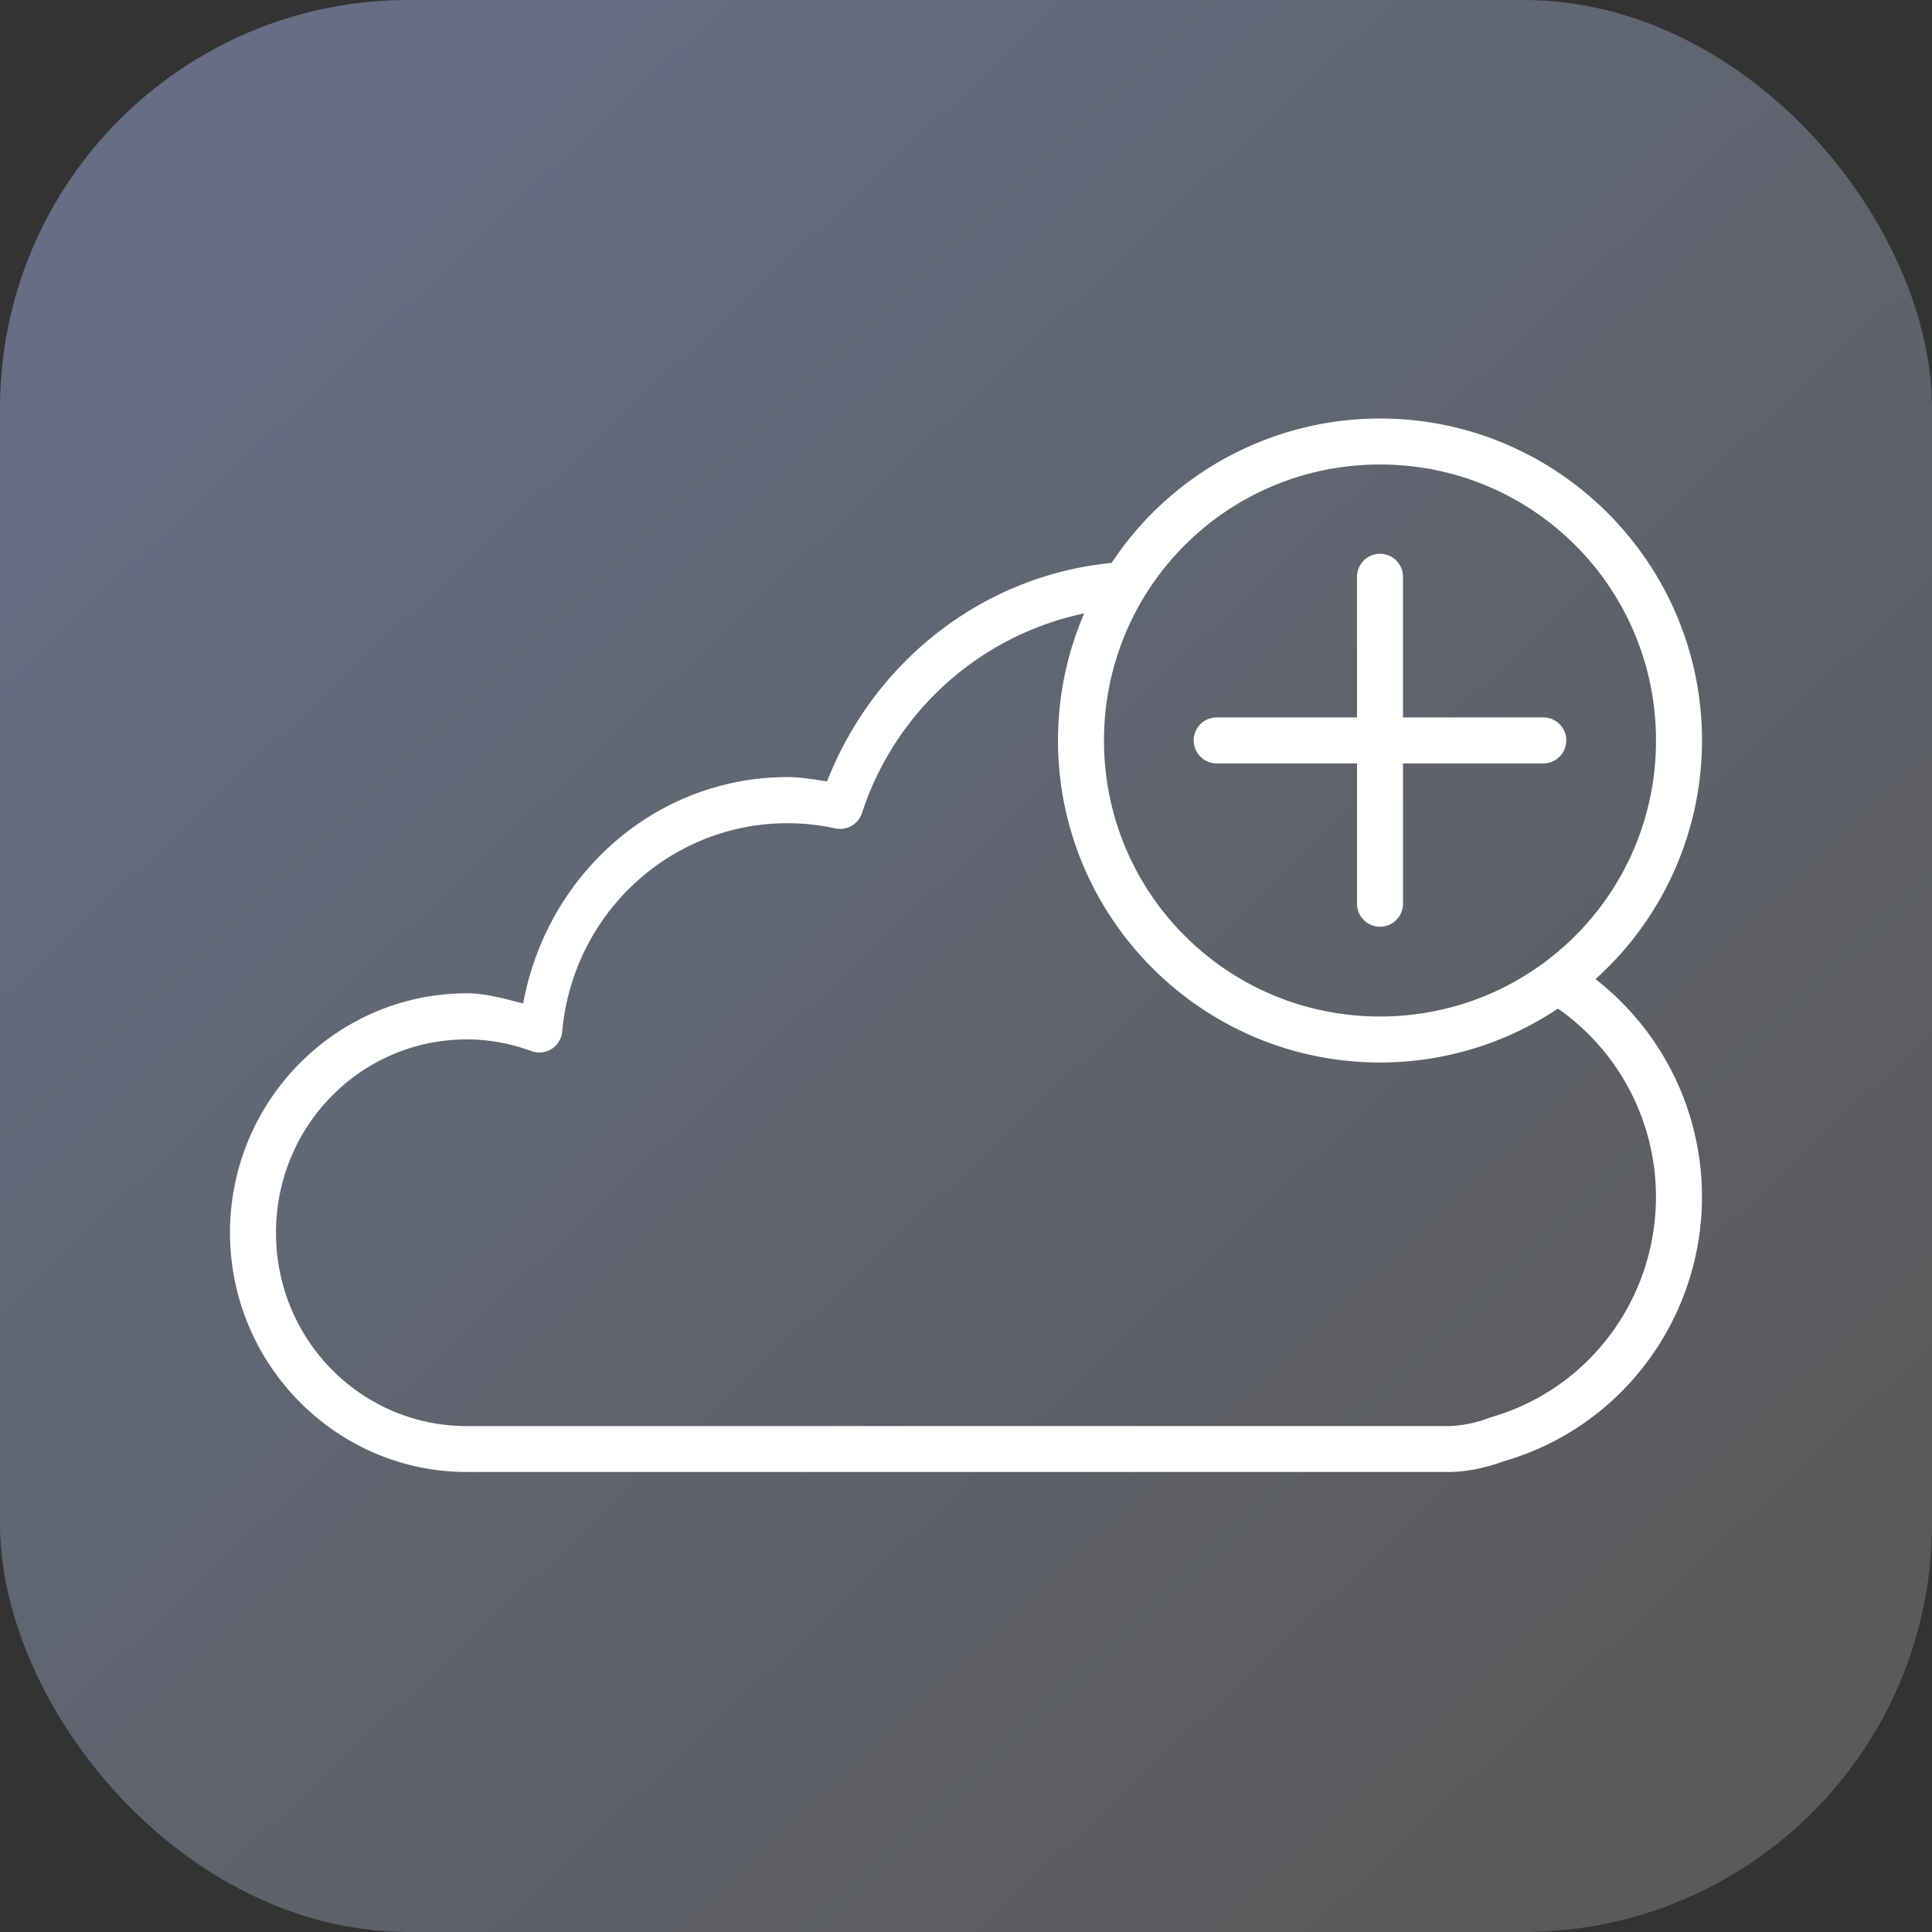 <svg xmlns="http://www.w3.org/2000/svg" xmlns:xlink="http://www.w3.org/1999/xlink" width="42" height="42" id="add"><rect width="100%" height="100%" fill="#333333" stroke="none"/><defs><linearGradient id="b" x1="1056.035" x2="1031.176" y1="544.13" y2="517.701" gradientTransform="translate(-761.02 599.375) scale(1.346)" gradientUnits="userSpaceOnUse" xlink:href="#a"></linearGradient><linearGradient id="a"><stop offset="0" stop-color="#5a5a5a"></stop><stop offset="1" stop-color="#656e85"></stop></linearGradient></defs><g transform="translate(-623 -1293.267)"><rect width="42" height="42" x="623" y="1293.267" fill="url(#b)" rx="8.876" ry="8.876"></rect><path fill="#fff" fill-rule="evenodd" d="M653 1302.365a6.996 6.996 0 0 0-5.834 3.139c-2.78.272-5.153 2.114-6.187 4.75-.283-.043-.565-.093-.852-.094a.5.5 0 0 0-.002 0c-2.876 0-5.238 2.12-5.752 4.922-.403-.103-.804-.22-1.22-.221a.5.5 0 0 0-.003 0c-2.841 0-5.15 2.339-5.15 5.203 0 2.864 2.309 5.203 5.15 5.203h21.313c.45 0 .864-.1 1.242-.238 2.54-.735 4.293-3.082 4.295-5.748a5.996 5.996 0 0 0-2.316-4.729 6.976 6.976 0 0 0 2.316-5.187c0-3.86-3.14-7-7-7zm0 1c3.32 0 6 2.68 6 6s-2.68 6-6 6-6-2.68-6-6 2.68-6 6-6zm-.008 1.941a.5.5 0 0 0-.492.508v3.049h-3.05a.5.5 0 1 0 0 1h3.05v3.05a.5.5 0 1 0 1 0v-3.05h3.05a.5.5 0 1 0 0-1h-3.05v-3.049a.5.5 0 0 0-.508-.508zm-6.422 1.295a6.96 6.96 0 0 0-.57 2.764c0 3.86 3.14 7 7 7a6.96 6.96 0 0 0 3.869-1.172 4.995 4.995 0 0 1 2.13 4.09c-.001 2.235-1.467 4.187-3.587 4.793a.5.5 0 0 0-.035.012 2.636 2.636 0 0 1-.914.181H633.15c-2.295 0-4.15-1.873-4.15-4.203 0-2.329 1.854-4.202 4.148-4.203.479 0 .953.088 1.403.254a.5.5 0 0 0 .671-.424c.233-2.573 2.354-4.53 4.9-4.53.348 0 .694.038 1.034.112a.5.5 0 0 0 .582-.332 6.493 6.493 0 0 1 4.832-4.342z" color="#000" font-family="sans-serif" font-weight="400" overflow="visible" style="line-height:normal;text-indent:0;text-align:start;text-decoration-line:none;text-decoration-style:solid;text-decoration-color:#000;text-transform:none;block-progression:tb;isolation:auto;mix-blend-mode:normal"></path></g></svg>